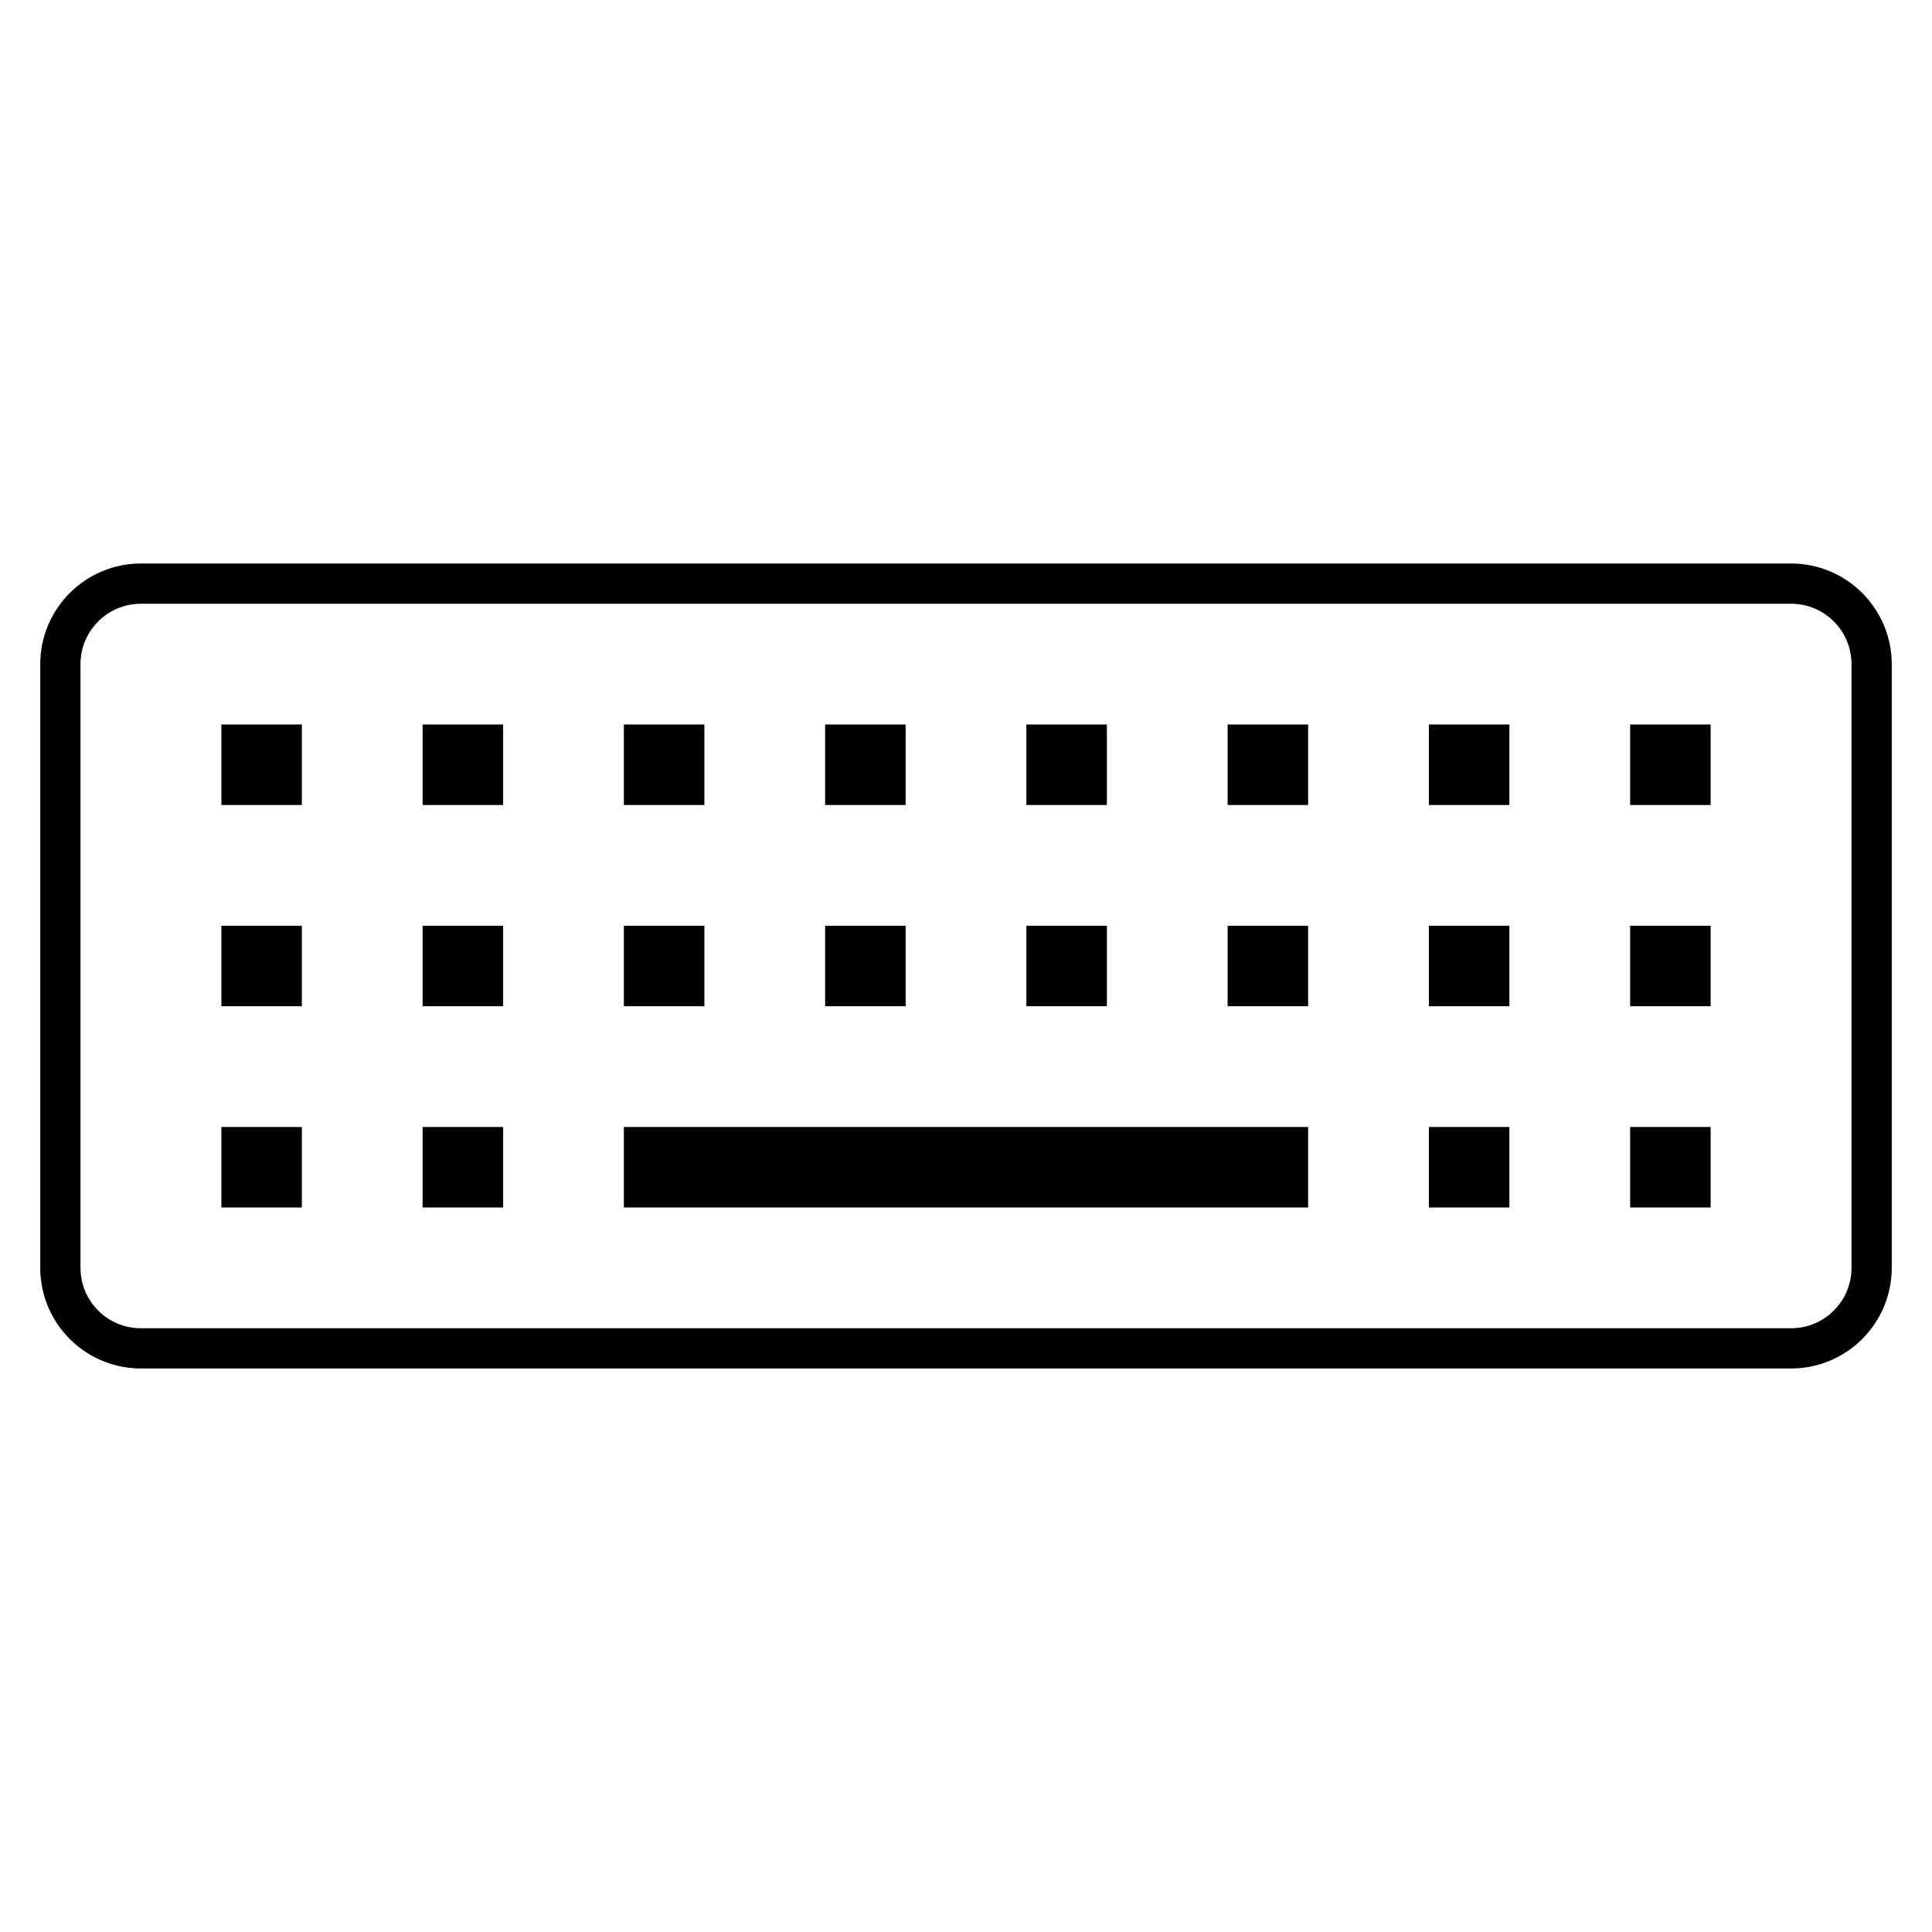 <svg width="202" height="202" xmlns="http://www.w3.org/2000/svg" xmlns:xlink="http://www.w3.org/1999/xlink" overflow="hidden"><defs><clipPath id="clip0"><rect x="592" y="312" width="202" height="202"/></clipPath></defs><g clip-path="url(#clip0)" transform="translate(-592 -312)"><path d="M779.271 370.917 606.729 370.917C600.922 370.924 596.215 375.63 596.208 381.438L596.208 444.562C596.215 450.37 600.922 455.076 606.729 455.083L779.271 455.083C785.079 455.076 789.785 450.37 789.792 444.562L789.792 381.438C789.785 375.63 785.079 370.924 779.271 370.917ZM785.583 444.562C785.583 448.049 782.757 450.875 779.271 450.875L606.729 450.875C603.243 450.875 600.417 448.049 600.417 444.562L600.417 381.438C600.417 377.951 603.243 375.125 606.729 375.125L779.271 375.125C782.757 375.125 785.583 377.951 785.583 381.438Z" fill="#000000" fill-rule="nonzero" fill-opacity="1"/><path d="M615.146 387.75 623.562 387.75 623.562 396.167 615.146 396.167Z" fill="#000000" fill-rule="nonzero" fill-opacity="1"/><path d="M636.188 387.75 644.604 387.75 644.604 396.167 636.188 396.167Z" fill="#000000" fill-rule="nonzero" fill-opacity="1"/><path d="M657.229 387.75 665.646 387.75 665.646 396.167 657.229 396.167Z" fill="#000000" fill-rule="nonzero" fill-opacity="1"/><path d="M678.271 387.75 686.688 387.75 686.688 396.167 678.271 396.167Z" fill="#000000" fill-rule="nonzero" fill-opacity="1"/><path d="M615.146 408.792 623.562 408.792 623.562 417.208 615.146 417.208Z" fill="#000000" fill-rule="nonzero" fill-opacity="1"/><path d="M636.188 408.792 644.604 408.792 644.604 417.208 636.188 417.208Z" fill="#000000" fill-rule="nonzero" fill-opacity="1"/><path d="M657.229 408.792 665.646 408.792 665.646 417.208 657.229 417.208Z" fill="#000000" fill-rule="nonzero" fill-opacity="1"/><path d="M678.271 408.792 686.688 408.792 686.688 417.208 678.271 417.208Z" fill="#000000" fill-rule="nonzero" fill-opacity="1"/><path d="M615.146 429.833 623.562 429.833 623.562 438.25 615.146 438.25Z" fill="#000000" fill-rule="nonzero" fill-opacity="1"/><path d="M636.188 429.833 644.604 429.833 644.604 438.25 636.188 438.25Z" fill="#000000" fill-rule="nonzero" fill-opacity="1"/><path d="M699.312 387.75 707.729 387.75 707.729 396.167 699.312 396.167Z" fill="#000000" fill-rule="nonzero" fill-opacity="1"/><path d="M720.354 387.75 728.771 387.75 728.771 396.167 720.354 396.167Z" fill="#000000" fill-rule="nonzero" fill-opacity="1"/><path d="M741.396 387.75 749.812 387.75 749.812 396.167 741.396 396.167Z" fill="#000000" fill-rule="nonzero" fill-opacity="1"/><path d="M762.438 387.75 770.854 387.75 770.854 396.167 762.438 396.167Z" fill="#000000" fill-rule="nonzero" fill-opacity="1"/><path d="M699.312 408.792 707.729 408.792 707.729 417.208 699.312 417.208Z" fill="#000000" fill-rule="nonzero" fill-opacity="1"/><path d="M720.354 408.792 728.771 408.792 728.771 417.208 720.354 417.208Z" fill="#000000" fill-rule="nonzero" fill-opacity="1"/><path d="M741.396 408.792 749.812 408.792 749.812 417.208 741.396 417.208Z" fill="#000000" fill-rule="nonzero" fill-opacity="1"/><path d="M762.438 408.792 770.854 408.792 770.854 417.208 762.438 417.208Z" fill="#000000" fill-rule="nonzero" fill-opacity="1"/><path d="M657.229 429.833 728.771 429.833 728.771 438.25 657.229 438.25Z" fill="#000000" fill-rule="nonzero" fill-opacity="1"/><path d="M741.396 429.833 749.812 429.833 749.812 438.25 741.396 438.25Z" fill="#000000" fill-rule="nonzero" fill-opacity="1"/><path d="M762.438 429.833 770.854 429.833 770.854 438.25 762.438 438.25Z" fill="#000000" fill-rule="nonzero" fill-opacity="1"/></g></svg>